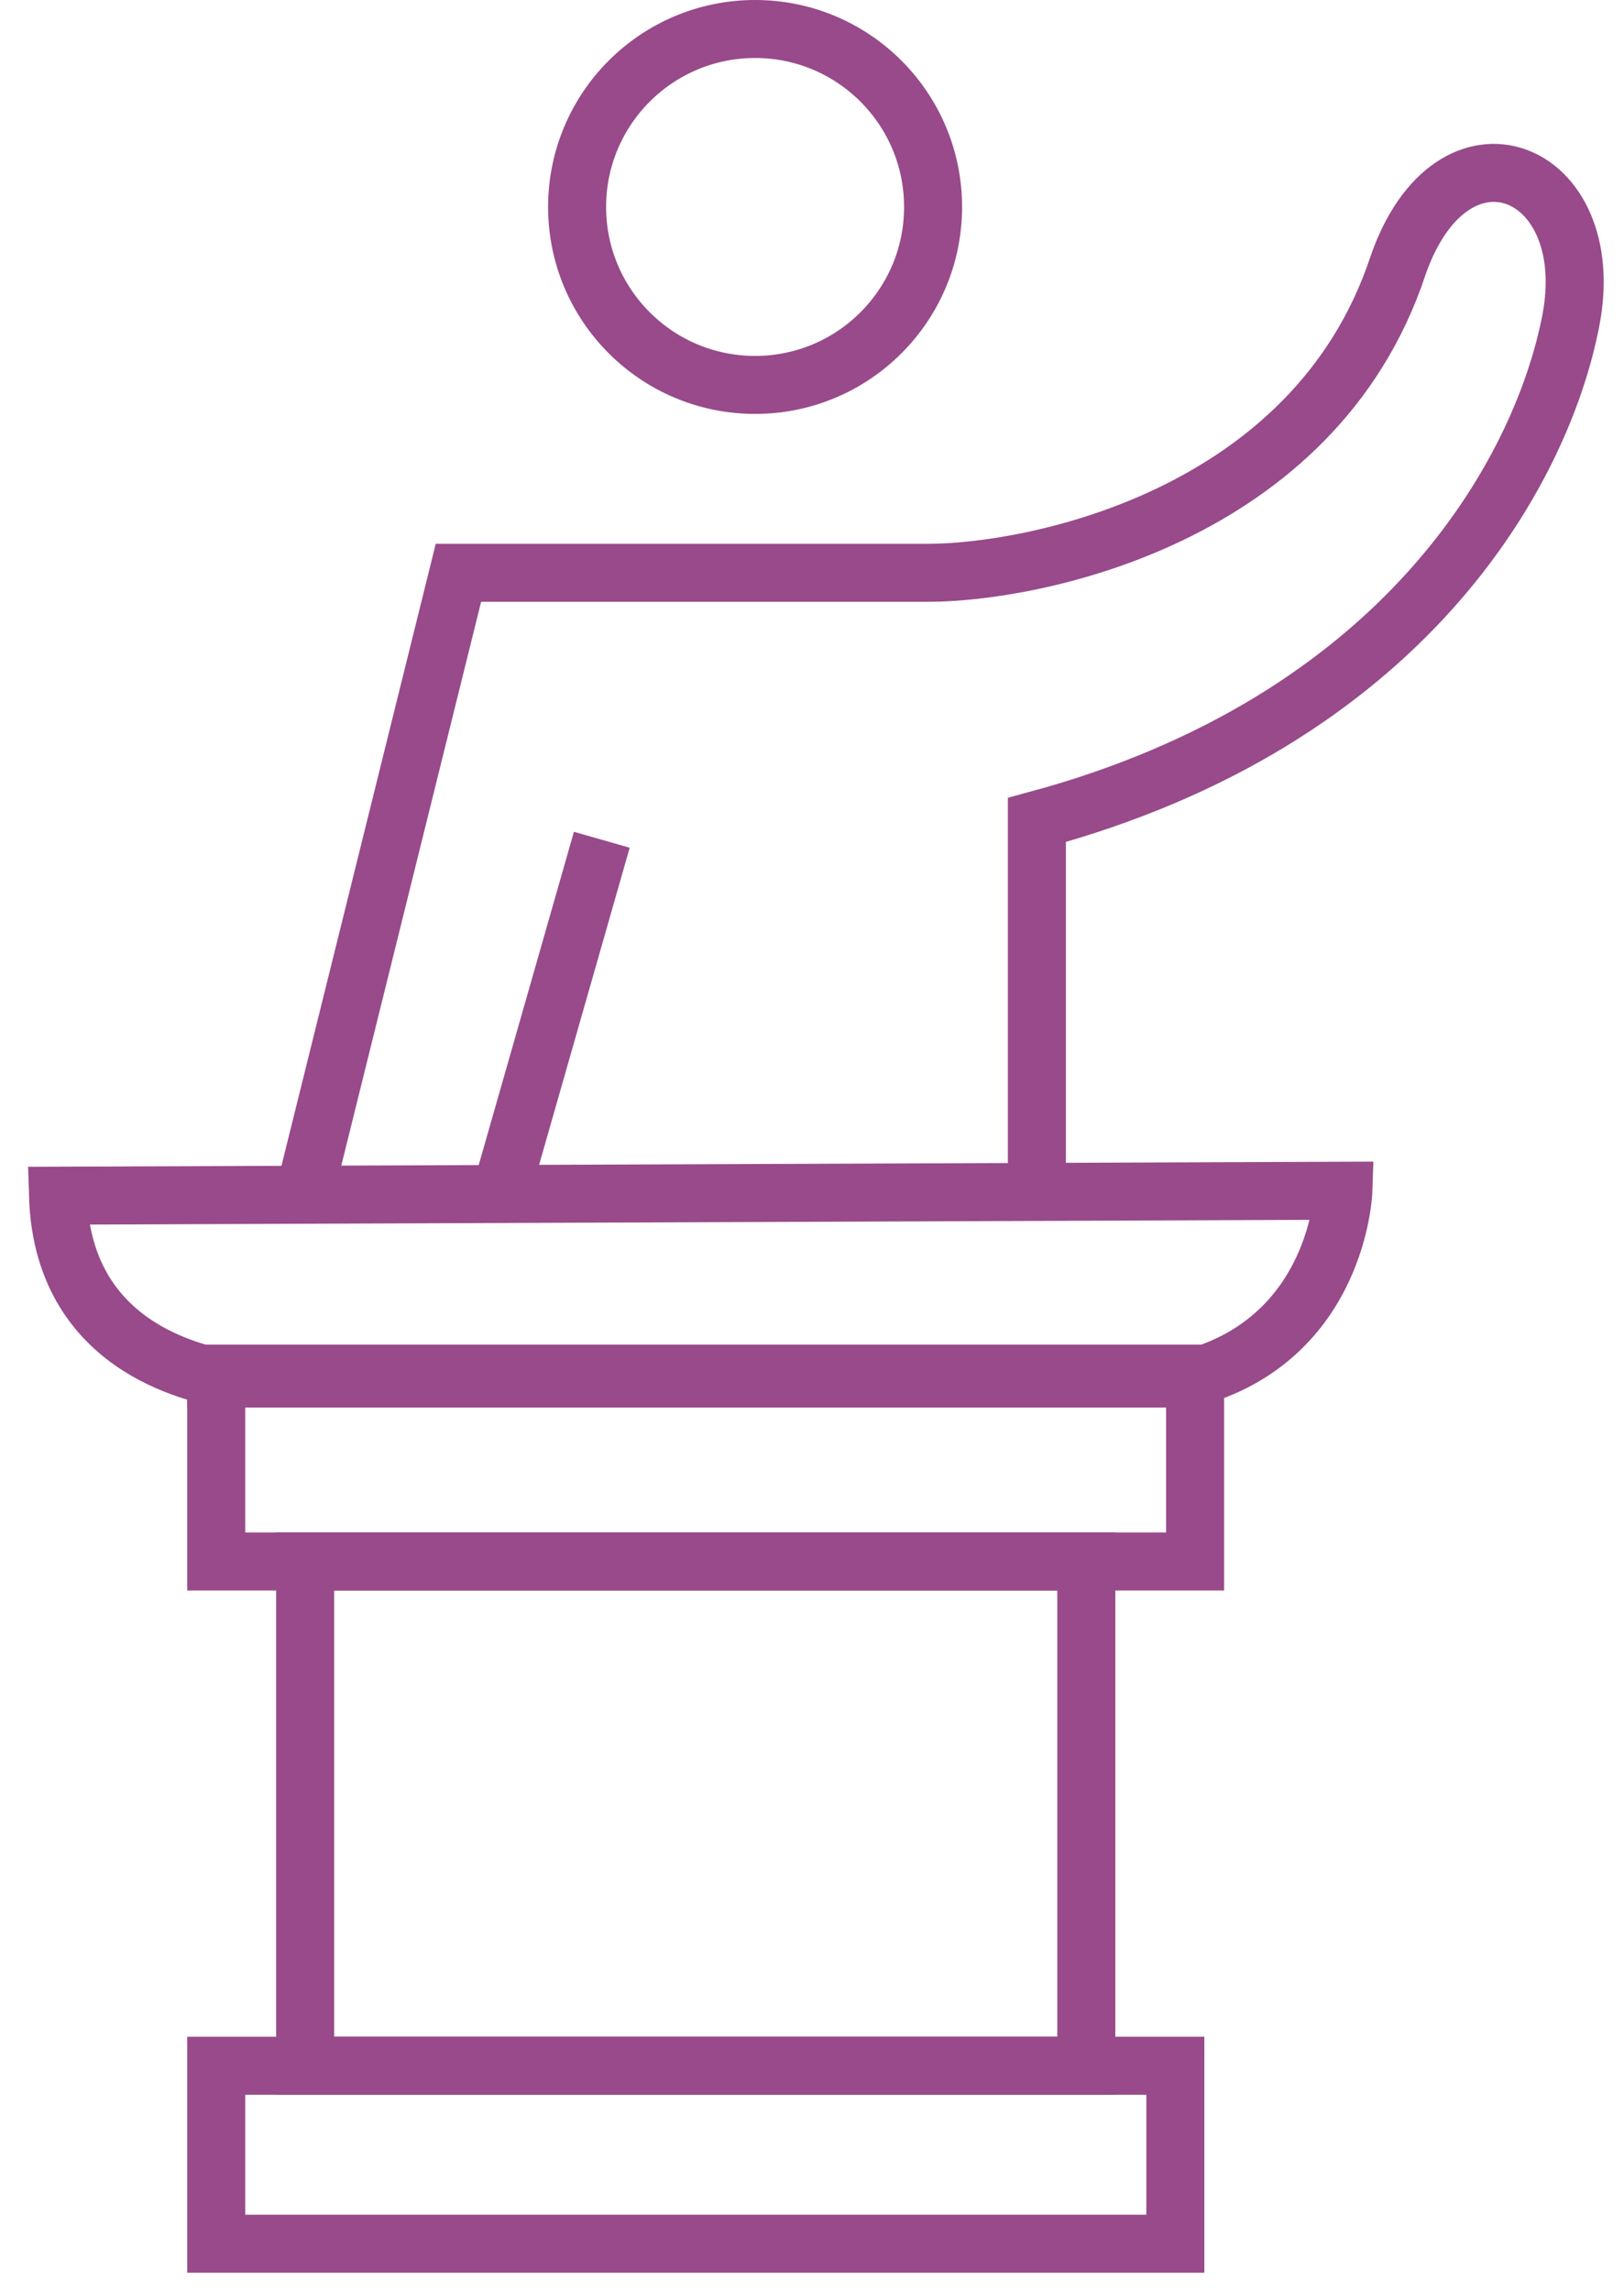 <svg width="56" height="79" viewBox="0 0 56 79" fill="none" xmlns="http://www.w3.org/2000/svg">
<path d="M26.038 13.274C29.427 13.274 32.175 10.527 32.175 7.137C32.175 3.748 29.427 1 26.038 1C22.648 1 19.9 3.748 19.9 7.137C19.9 10.527 22.648 13.274 26.038 13.274Z" stroke="#984A8A" stroke-width="2" stroke-miterlimit="10"/>
<path d="M10.523 41.062L15.808 19.753C15.808 19.753 28.424 19.753 32.004 19.753C35.584 19.753 45.301 17.877 48.199 9.183C50.074 3.728 55.188 5.773 54.166 11.058C53.143 16.343 48.369 24.867 35.754 28.276V41.233" stroke="#984A8A" stroke-width="2" stroke-miterlimit="10"/>
<path d="M20.752 28.959L17.343 40.892" stroke="#984A8A" stroke-width="2" stroke-miterlimit="10"/>
<path d="M2 41.233L46.324 41.062C46.324 41.062 46.154 46.176 41.039 47.54H7.455C7.455 47.37 2.17 46.858 2 41.233Z" stroke="#984A8A" stroke-width="2" stroke-miterlimit="10"/>
<path d="M41.211 47.37H7.456V53.848H41.211V47.37Z" stroke="#984A8A" stroke-width="2" stroke-miterlimit="10"/>
<path d="M37.459 53.848H10.523V71.236H37.459V53.848Z" stroke="#984A8A" stroke-width="2" stroke-miterlimit="10"/>
<path d="M40.529 71.237H7.456V77.374H40.529V71.237Z" stroke="#984A8A" stroke-width="2" stroke-miterlimit="10"/>
</svg>
